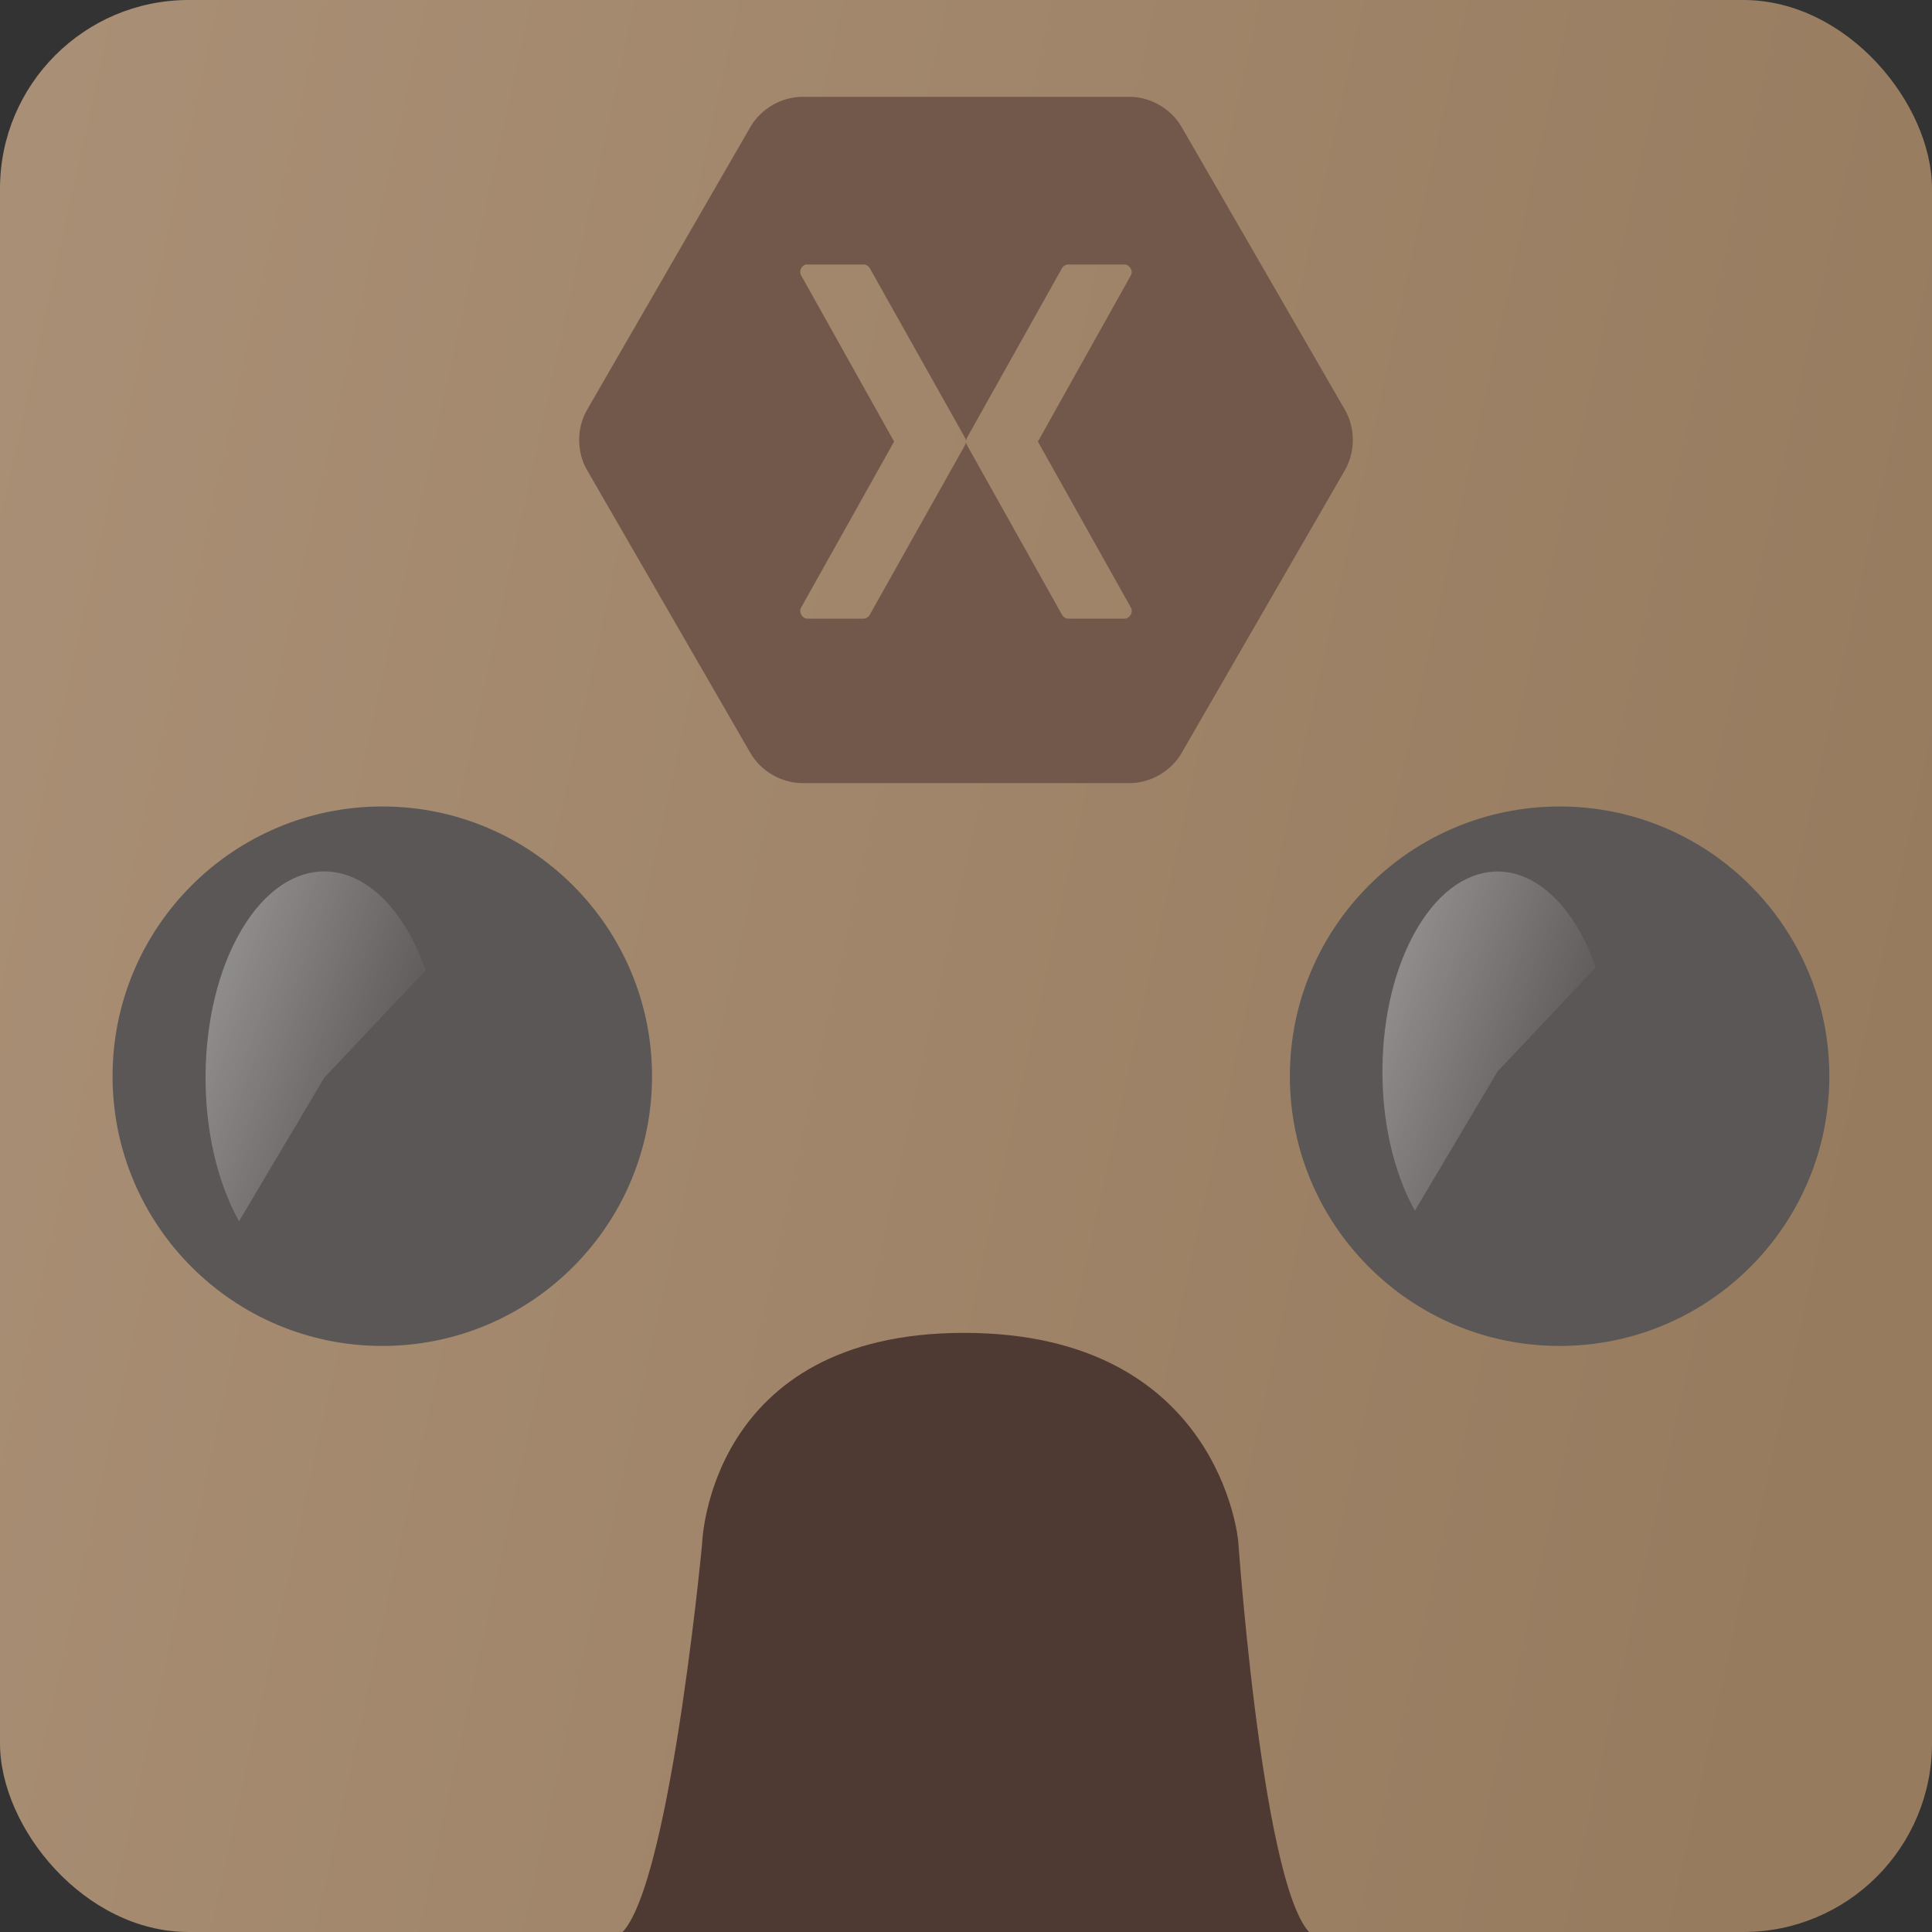 <?xml version="1.0" encoding="UTF-8" standalone="no"?>
<!-- Created with Inkscape (http://www.inkscape.org/) -->

<svg
   xmlns:dc="http://purl.org/dc/elements/1.1/"
   xmlns:cc="http://creativecommons.org/ns#"
   xmlns:rdf="http://www.w3.org/1999/02/22-rdf-syntax-ns#"
   xmlns:svg="http://www.w3.org/2000/svg"
   xmlns="http://www.w3.org/2000/svg"
   xmlns:xlink="http://www.w3.org/1999/xlink"
   xmlns:sodipodi="http://sodipodi.sourceforge.net/DTD/sodipodi-0.dtd"
   xmlns:inkscape="http://www.inkscape.org/namespaces/inkscape"
   width="512"
   height="512"
   id="svg3868"
   version="1.1"
   inkscape:version="0.48.5 r10040"
   sodipodi:docname="g_cardboard_icon.svg">
  <rect width="100%" height="100%" fill="#333333" stroke="none"/>
  <defs
     id="defs3870">
    <linearGradient
       id="linearGradient3921">
      <stop
         style="stop-color:#ffffff;stop-opacity:0.375;"
         offset="0"
         id="stop3923" />
      <stop
         style="stop-color:#ffffff;stop-opacity:0;"
         offset="1"
         id="stop3925" />
    </linearGradient>
    <linearGradient
       id="linearGradient3905">
      <stop
         style="stop-color:#ffffff;stop-opacity:0.375;"
         offset="0"
         id="stop3907" />
      <stop
         style="stop-color:#ffffff;stop-opacity:0;"
         offset="1"
         id="stop3909" />
    </linearGradient>
    <linearGradient
       id="linearGradient3903">
      <stop
         style="stop-color:#967a5e;stop-opacity:1;"
         offset="0"
         id="stop3905" />
      <stop
         style="stop-color:#8b7157;stop-opacity:1;"
         offset="1"
         id="stop3914" />
    </linearGradient>
    <linearGradient
       inkscape:collect="always"
       xlink:href="#linearGradient3903-7"
       id="linearGradient3909"
       x1="248.643"
       y1="173.106"
       x2="373.214"
       y2="188.606"
       gradientUnits="userSpaceOnUse" />
    <linearGradient
       id="linearGradient3903-7">
      <stop
         style="stop-color:#a98f75;stop-opacity:1;"
         offset="0"
         id="stop3905-9" />
      <stop
         style="stop-color:#977b5f;stop-opacity:1;"
         offset="1"
         id="stop3907-3" />
    </linearGradient>
    <linearGradient
       inkscape:collect="always"
       xlink:href="#linearGradient3903-7"
       id="linearGradient4590"
       x1="-127.702"
       y1="180.446"
       x2="334.545"
       y2="304"
       gradientUnits="userSpaceOnUse"
       gradientTransform="matrix(1.114,0,0,1.354,139.342,-603.569)" />
    <linearGradient
       inkscape:collect="always"
       xlink:href="#linearGradient3921-5"
       id="linearGradient3927"
       x1="270.472"
       y1="174.597"
       x2="281.435"
       y2="178.964"
       gradientUnits="userSpaceOnUse" />
    <linearGradient
       id="linearGradient3921-5">
      <stop
         style="stop-color:#ffffff;stop-opacity:0.375;"
         offset="0"
         id="stop3923-0" />
      <stop
         style="stop-color:#ffffff;stop-opacity:0;"
         offset="1"
         id="stop3925-6" />
    </linearGradient>
    <linearGradient
       y2="178.964"
       x2="281.435"
       y1="174.597"
       x1="270.472"
       gradientUnits="userSpaceOnUse"
       id="linearGradient4709"
       xlink:href="#linearGradient3921-5"
       inkscape:collect="always" />
    <linearGradient
       inkscape:collect="always"
       xlink:href="#linearGradient3921-5"
       id="linearGradient4730"
       gradientUnits="userSpaceOnUse"
       x1="270.472"
       y1="174.597"
       x2="281.435"
       y2="178.964" />
    <linearGradient
       inkscape:collect="always"
       xlink:href="#linearGradient3921-5"
       id="linearGradient4738"
       gradientUnits="userSpaceOnUse"
       x1="270.472"
       y1="174.597"
       x2="281.435"
       y2="178.964" />
    <linearGradient
       inkscape:collect="always"
       xlink:href="#linearGradient3921-5"
       id="linearGradient4746"
       gradientUnits="userSpaceOnUse"
       x1="270.472"
       y1="174.597"
       x2="281.435"
       y2="178.964" />
    <linearGradient
       inkscape:collect="always"
       xlink:href="#linearGradient3921-5"
       id="linearGradient4754"
       gradientUnits="userSpaceOnUse"
       x1="270.472"
       y1="174.597"
       x2="281.435"
       y2="178.964" />
    <linearGradient
       inkscape:collect="always"
       xlink:href="#linearGradient3921-5"
       id="linearGradient5339"
       gradientUnits="userSpaceOnUse"
       x1="270.472"
       y1="174.597"
       x2="281.435"
       y2="178.964" />
    <linearGradient
       inkscape:collect="always"
       xlink:href="#linearGradient3921-5"
       id="linearGradient5343"
       gradientUnits="userSpaceOnUse"
       x1="270.472"
       y1="174.597"
       x2="281.435"
       y2="178.964" />
    <linearGradient
       inkscape:collect="always"
       xlink:href="#linearGradient3921-5"
       id="linearGradient5353"
       gradientUnits="userSpaceOnUse"
       x1="270.472"
       y1="174.597"
       x2="281.435"
       y2="178.964" />
  </defs>
  <sodipodi:namedview
     id="base"
     pagecolor="#ffffff"
     bordercolor="#666666"
     borderopacity="1.0"
     inkscape:pageopacity="0.0"
     inkscape:pageshadow="2"
     inkscape:zoom="0.70710678"
     inkscape:cx="89.0244"
     inkscape:cy="310.50676"
     inkscape:current-layer="layer1"
     showgrid="true"
     inkscape:document-units="px"
     inkscape:grid-bbox="true"
     inkscape:window-width="1440"
     inkscape:window-height="783"
     inkscape:window-x="0"
     inkscape:window-y="0"
     inkscape:window-maximized="1" />
  <g
     id="layer1"
     inkscape:label="Layer 1"
     inkscape:groupmode="layer"
     transform="translate(0,448)">
    <rect
       style="fill:url(#linearGradient4590);fill-opacity:1"
       id="rect4074"
       width="512"
       height="512"
       x="0"
       y="-448"
       rx="50"
       ry="50" />
    <path
       sodipodi:nodetypes="ccccccccccccccccccccccccccccccccccccccccc"
       inkscape:connector-curvature="0"
       d="m 212.644,-422.338 c -5.537,0.011 -10.958,3.145 -13.746,7.926 l -43.356,75.084 c -2.744,4.793 -2.744,11.059 0,15.852 l 43.356,75.084 c 2.788,4.781 8.208,7.915 13.746,7.926 l 86.712,0 c 5.538,-0.011 10.958,-3.145 13.746,-7.926 l 43.356,-75.084 c 2.744,-4.793 2.744,-11.059 0,-15.852 l -43.356,-75.084 c -2.788,-4.781 -8.208,-7.915 -13.746,-7.926 z m 0.963,44.429 c 0.119,-0.011 0.243,-0.011 0.362,0 l 14.895,0 c 0.659,0.013 1.299,0.394 1.628,0.966 l 25.268,44.998 c 0.127,0.222 0.209,0.47 0.24,0.725 0.031,-0.254 0.113,-0.502 0.24,-0.725 l 25.207,-44.998 c 0.34,-0.589 1.009,-0.972 1.688,-0.966 l 14.895,0 c 1.319,0.011 2.307,1.672 1.689,2.839 l -24.664,44.092 24.664,44.031 c 0.677,1.174 -0.335,2.911 -1.689,2.899 l -14.895,0 c -0.691,-0.007 -1.365,-0.415 -1.688,-1.027 l -25.207,-44.998 c -0.127,-0.222 -0.209,-0.47 -0.24,-0.725 -0.031,0.254 -0.113,0.502 -0.24,0.725 l -25.268,44.998 c -0.314,0.594 -0.957,1 -1.628,1.027 l -14.895,0 c -1.353,0.011 -2.365,-1.726 -1.688,-2.899 l 24.664,-44.031 -24.664,-44.092 c -0.591,-1.065 0.13,-2.612 1.326,-2.839 0,0 -1.196,0.227 0,0 z"
       clip-rule="evenodd"
       id="path4204"
       style="fill:#71584a;fill-opacity:1" />
    <path
       style="fill:#4f3933;fill-opacity:1"
       d="m 186.065,-38.827 c 0,0 1.391,-55.948 69.375,-55.948 67.984,0 72.703,55.212 72.703,55.212 0,0 7.444,106.001 22.085,105.27 34.605,-1.729 -251.564,-0.76 -188.456,0 14.432,0.174 24.293,-104.534 24.293,-104.534 z"
       id="rect4629"
       inkscape:connector-curvature="0"
       sodipodi:nodetypes="czcssc" />
    <g
       id="g5349">
      <path
         transform="matrix(1.178,0,0,1.178,-30.751,-421.835)"
         d="m 172.791,219.901 c 0,33.514 -27.169,60.683 -60.683,60.683 -33.514,0 -60.683,-27.169 -60.683,-60.683 0,-33.514 27.169,-60.683 60.683,-60.683 33.514,0 60.683,27.169 60.683,60.683 z"
         sodipodi:ry="60.682617"
         sodipodi:rx="60.682617"
         sodipodi:cy="219.90062"
         sodipodi:cx="112.10857"
         id="path4690"
         style="fill:#5b5756;fill-opacity:1"
         sodipodi:type="arc" />
      <path
         transform="matrix(5.657,0,0,6.527,-1479.279,-1338.802)"
         sodipodi:end="5.7351519"
         sodipodi:start="2.3719025"
         d="m 272.693,186.065 c -2.138,-3.322 -2.083,-8.624 0.124,-11.843 2.206,-3.219 5.728,-3.136 7.866,0.186 0.286,0.445 0.539,0.936 0.753,1.465 l -4.748,4.363 z"
         sodipodi:ry="8.375"
         sodipodi:rx="5.5625"
         sodipodi:cy="180.23718"
         sodipodi:cx="276.6875"
         id="path3919"
         style="fill:url(#linearGradient5339);fill-opacity:1;stroke:none"
         sodipodi:type="arc" />
    </g>
    <g
       id="g5345"
       transform="translate(-8,0)">
      <path
         sodipodi:type="arc"
         style="fill:#5b5756;fill-opacity:1"
         id="path4742"
         sodipodi:cx="112.10857"
         sodipodi:cy="219.90062"
         sodipodi:rx="60.682617"
         sodipodi:ry="60.682617"
         d="m 172.791,219.901 c 0,33.514 -27.169,60.683 -60.683,60.683 -33.514,0 -60.683,-27.169 -60.683,-60.683 0,-33.514 27.169,-60.683 60.683,-60.683 33.514,0 60.683,27.169 60.683,60.683 z"
         transform="matrix(1.178,0,0,1.178,289.249,-421.835)" />
      <path
         sodipodi:type="arc"
         style="fill:url(#linearGradient5353);fill-opacity:1;stroke:none"
         id="path4744"
         sodipodi:cx="276.6875"
         sodipodi:cy="180.23718"
         sodipodi:rx="5.5625"
         sodipodi:ry="8.375"
         d="m 272.693,186.065 c -2.138,-3.322 -2.083,-8.624 0.124,-11.843 2.206,-3.219 5.728,-3.136 7.866,0.186 0.286,0.445 0.539,0.936 0.753,1.465 l -4.748,4.363 z"
         sodipodi:start="2.3719025"
         sodipodi:end="5.7351519"
         transform="matrix(5.484,0,0,6.328,-1112.49,-1304.577)" />
    </g>
  </g>
</svg>
